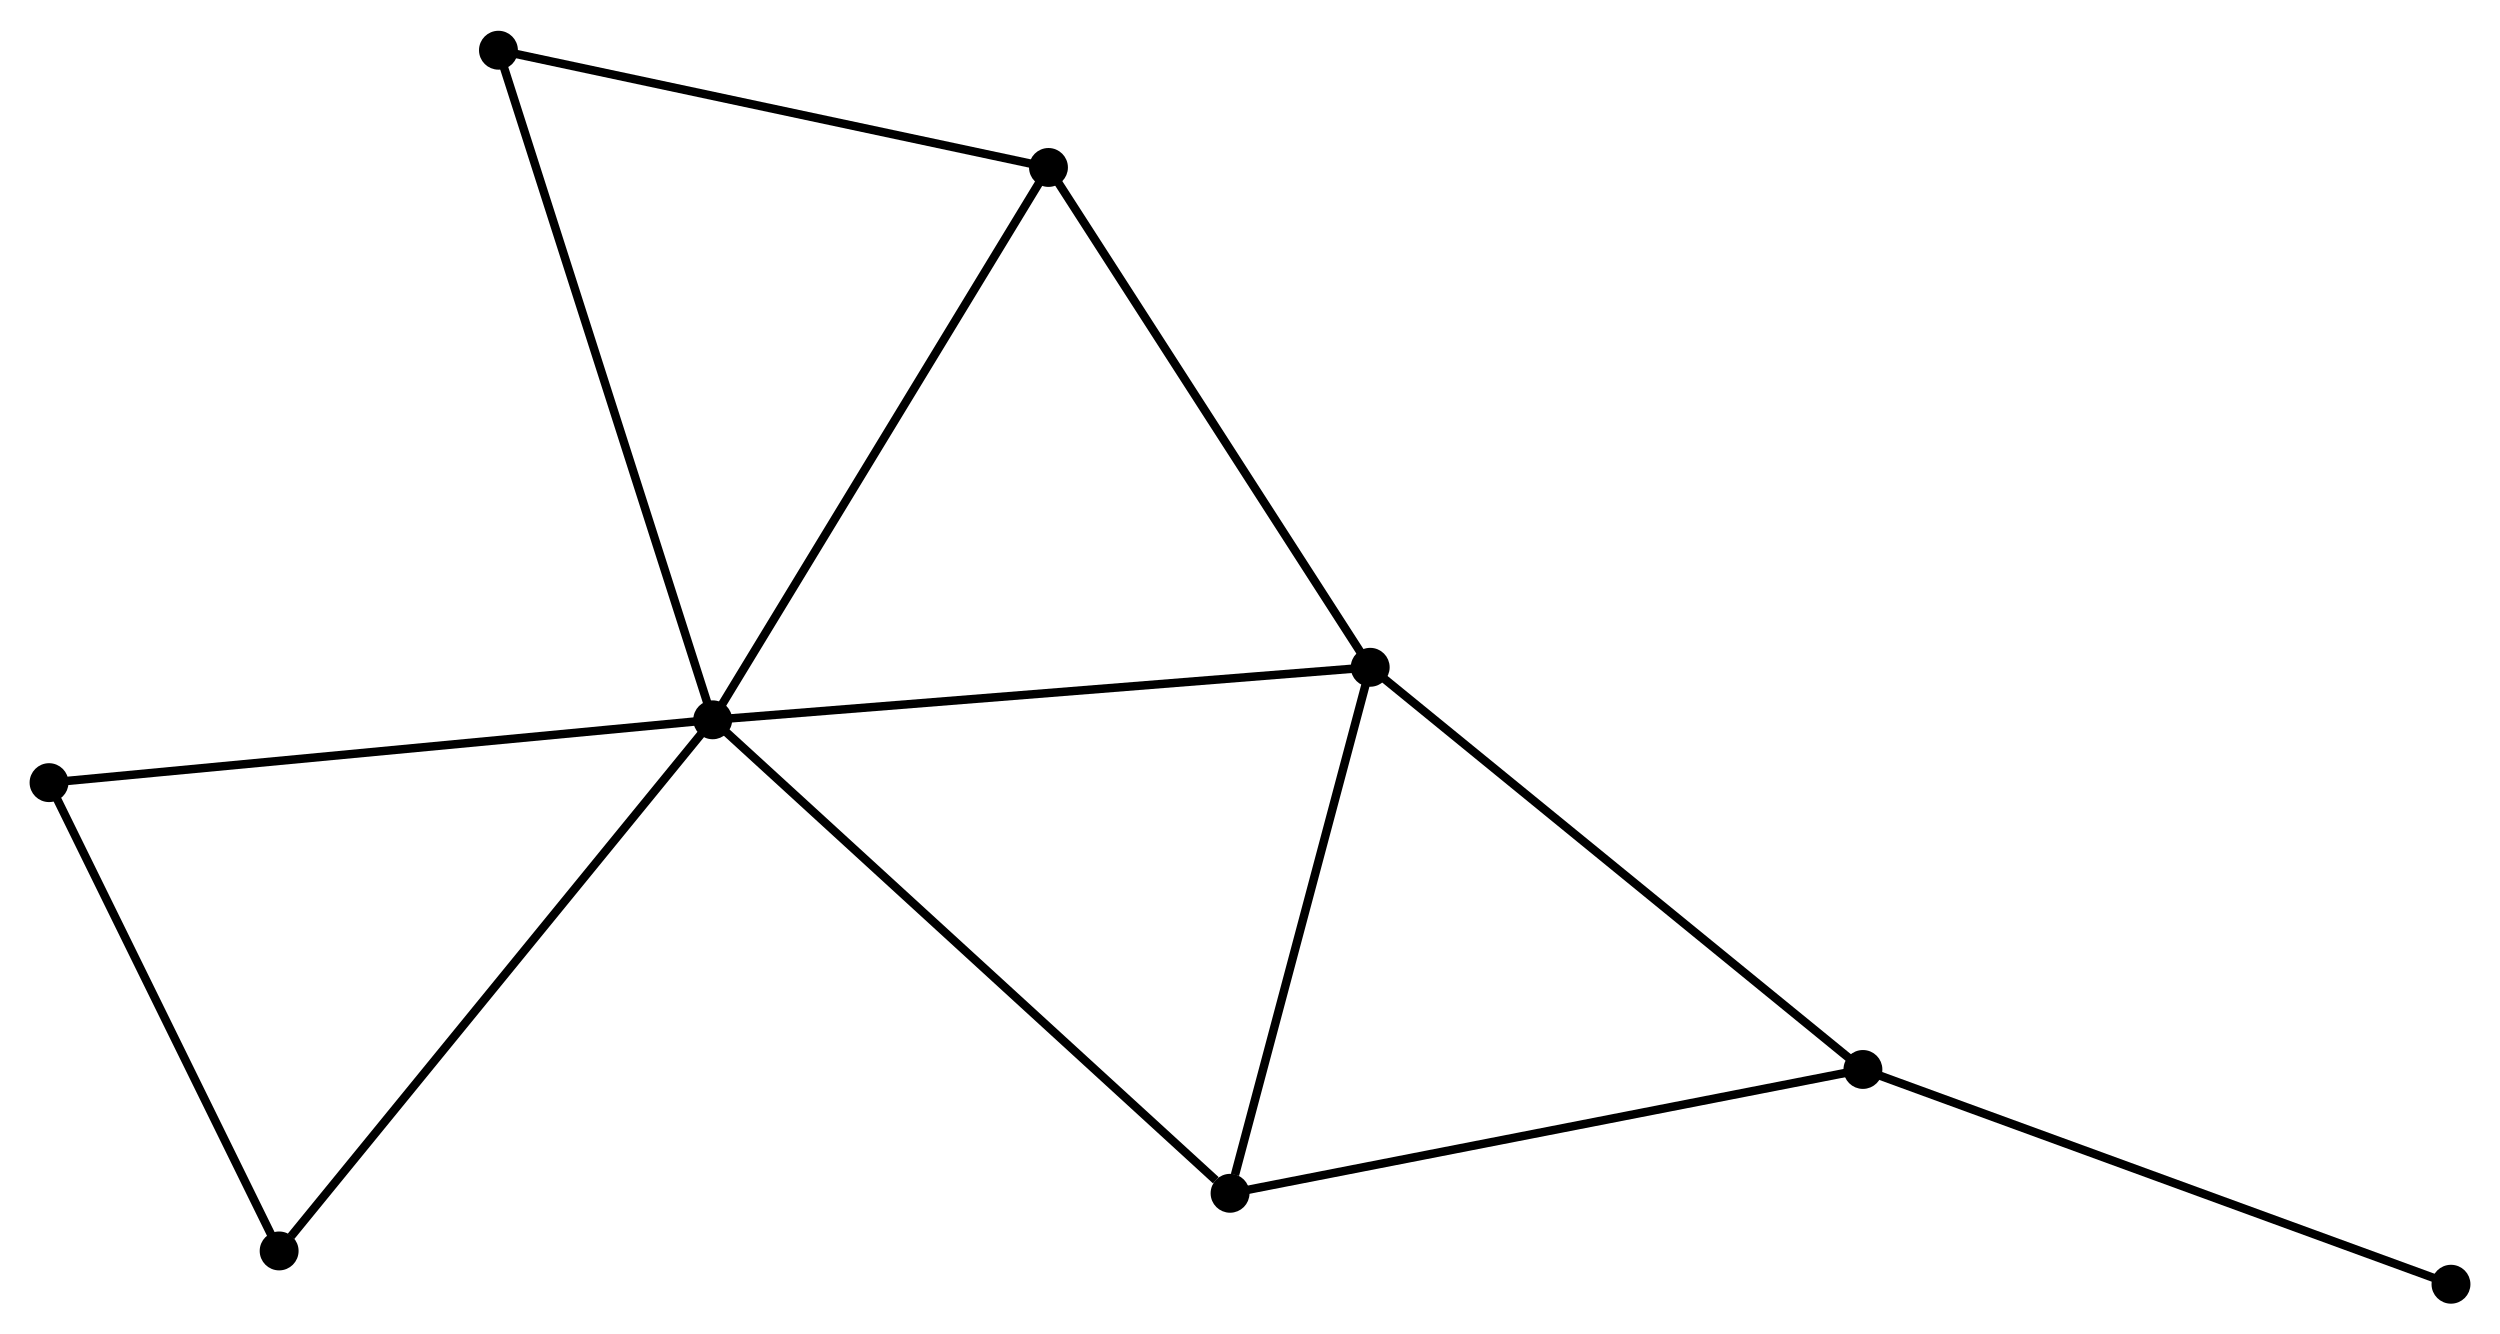 <?xml version="1.0" encoding="UTF-8" standalone="no"?>
<!DOCTYPE svg PUBLIC "-//W3C//DTD SVG 1.1//EN"
 "http://www.w3.org/Graphics/SVG/1.1/DTD/svg11.dtd">
<!-- Generated by graphviz version 2.36.0 (20140111.2315)
 -->
<!-- Title: %3 Pages: 1 -->
<svg width="296pt" height="158pt"
 viewBox="0.00 0.00 295.64 157.53" xmlns="http://www.w3.org/2000/svg" xmlns:xlink="http://www.w3.org/1999/xlink">
<g id="graph0" class="graph" transform="scale(1 1) rotate(0) translate(4 153.53)">
<title>%3</title>
<!-- 0 -->
<g id="node1" class="node"><title>0</title>
<ellipse fill="black" stroke="black" cx="80.283" cy="-68.547" rx="1.8" ry="1.8"/>
</g>
<!-- 1 -->
<g id="node2" class="node"><title>1</title>
<ellipse fill="black" stroke="black" cx="158.035" cy="-74.757" rx="1.8" ry="1.8"/>
</g>
<!-- 0&#45;&#45;1 -->
<g id="edge1" class="edge"><title>0&#45;&#45;1</title>
<path fill="none" stroke="black" d="M82.205,-68.7C92.962,-69.56 145.6,-73.764 156.181,-74.609"/>
</g>
<!-- 3 -->
<g id="node3" class="node"><title>3</title>
<ellipse fill="black" stroke="black" cx="141.463" cy="-12.555" rx="1.8" ry="1.8"/>
</g>
<!-- 0&#45;&#45;3 -->
<g id="edge2" class="edge"><title>0&#45;&#45;3</title>
<path fill="none" stroke="black" d="M81.796,-67.163C90.186,-59.484 130.96,-22.168 139.779,-14.097"/>
</g>
<!-- 4 -->
<g id="node4" class="node"><title>4</title>
<ellipse fill="black" stroke="black" cx="119.989" cy="-133.866" rx="1.8" ry="1.8"/>
</g>
<!-- 0&#45;&#45;4 -->
<g id="edge3" class="edge"><title>0&#45;&#45;4</title>
<path fill="none" stroke="black" d="M81.265,-70.162C86.71,-79.12 113.172,-122.653 118.896,-132.068"/>
</g>
<!-- 5 -->
<g id="node5" class="node"><title>5</title>
<ellipse fill="black" stroke="black" cx="29.01" cy="-5.737" rx="1.8" ry="1.8"/>
</g>
<!-- 0&#45;&#45;5 -->
<g id="edge4" class="edge"><title>0&#45;&#45;5</title>
<path fill="none" stroke="black" d="M79.016,-66.994C71.984,-58.38 37.812,-16.52 30.421,-7.466"/>
</g>
<!-- 6 -->
<g id="node6" class="node"><title>6</title>
<ellipse fill="black" stroke="black" cx="54.945" cy="-147.73" rx="1.8" ry="1.8"/>
</g>
<!-- 0&#45;&#45;6 -->
<g id="edge5" class="edge"><title>0&#45;&#45;6</title>
<path fill="none" stroke="black" d="M79.657,-70.504C76.151,-81.46 58.998,-135.066 55.55,-145.842"/>
</g>
<!-- 7 -->
<g id="node7" class="node"><title>7</title>
<ellipse fill="black" stroke="black" cx="1.8" cy="-61.117" rx="1.8" ry="1.8"/>
</g>
<!-- 0&#45;&#45;7 -->
<g id="edge6" class="edge"><title>0&#45;&#45;7</title>
<path fill="none" stroke="black" d="M78.343,-68.363C67.485,-67.335 14.353,-62.305 3.672,-61.294"/>
</g>
<!-- 1&#45;&#45;3 -->
<g id="edge8" class="edge"><title>1&#45;&#45;3</title>
<path fill="none" stroke="black" d="M157.557,-72.962C155.18,-64.039 144.641,-24.482 142.043,-14.733"/>
</g>
<!-- 1&#45;&#45;4 -->
<g id="edge9" class="edge"><title>1&#45;&#45;4</title>
<path fill="none" stroke="black" d="M156.938,-76.462C151.382,-85.094 126.414,-123.884 121.019,-132.266"/>
</g>
<!-- 2 -->
<g id="node8" class="node"><title>2</title>
<ellipse fill="black" stroke="black" cx="216.302" cy="-27.198" rx="1.8" ry="1.8"/>
</g>
<!-- 1&#45;&#45;2 -->
<g id="edge7" class="edge"><title>1&#45;&#45;2</title>
<path fill="none" stroke="black" d="M159.476,-73.581C167.467,-67.059 206.299,-35.363 214.699,-28.508"/>
</g>
<!-- 4&#45;&#45;6 -->
<g id="edge12" class="edge"><title>4&#45;&#45;6</title>
<path fill="none" stroke="black" d="M118.112,-134.266C108.614,-136.291 65.93,-145.389 56.706,-147.355"/>
</g>
<!-- 5&#45;&#45;7 -->
<g id="edge13" class="edge"><title>5&#45;&#45;7</title>
<path fill="none" stroke="black" d="M28.105,-7.579C23.973,-15.988 6.932,-50.671 2.737,-59.21"/>
</g>
<!-- 2&#45;&#45;3 -->
<g id="edge10" class="edge"><title>2&#45;&#45;3</title>
<path fill="none" stroke="black" d="M214.452,-26.836C204.098,-24.811 153.433,-14.897 143.249,-12.905"/>
</g>
<!-- 8 -->
<g id="node9" class="node"><title>8</title>
<ellipse fill="black" stroke="black" cx="285.844" cy="-1.8" rx="1.8" ry="1.8"/>
</g>
<!-- 2&#45;&#45;8 -->
<g id="edge11" class="edge"><title>2&#45;&#45;8</title>
<path fill="none" stroke="black" d="M218.021,-26.571C227.559,-23.087 273.906,-6.16 283.93,-2.499"/>
</g>
</g>
</svg>
